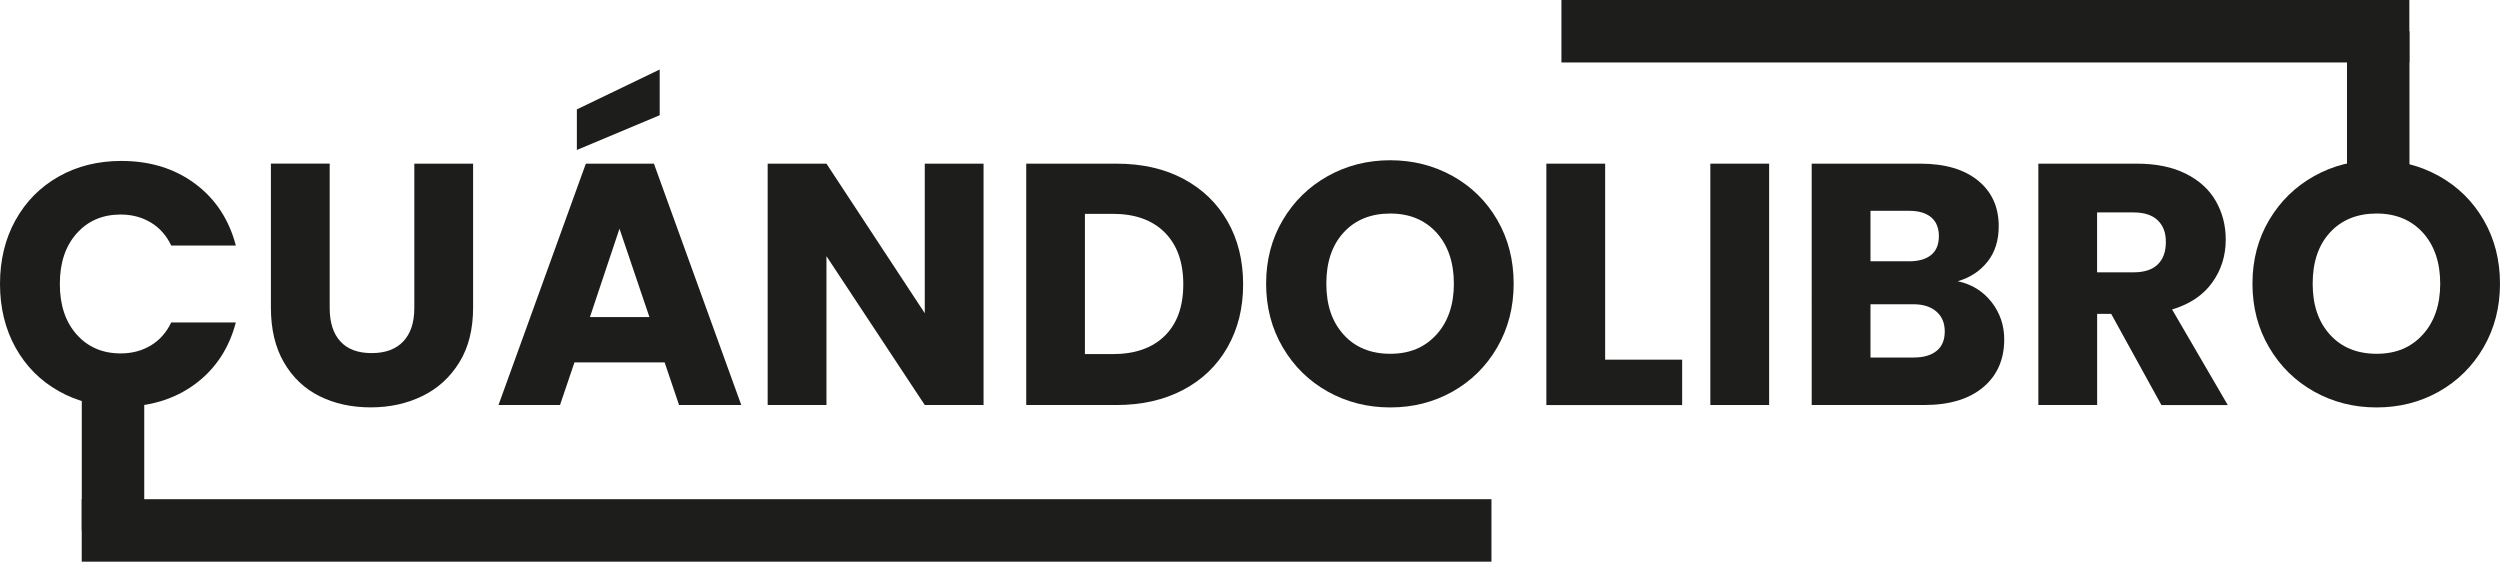 <?xml version="1.0" encoding="UTF-8"?><svg id="Capa_1" xmlns="http://www.w3.org/2000/svg" viewBox="0 0 476.28 107"><defs><style>.cls-1{fill:none;stroke:#1d1d1b;stroke-width:11.9px;}.cls-2{fill:#1d1d1b;}</style></defs><g><path class="cls-2" d="m2.95,41.96c1.96-3.56,4.7-6.33,8.22-8.32,3.51-1.99,7.5-2.98,11.95-2.98,5.46,0,10.13,1.44,14.02,4.32,3.89,2.88,6.48,6.81,7.79,11.79h-12.31c-.92-1.92-2.22-3.38-3.9-4.39-1.68-1-3.59-1.51-5.73-1.51-3.45,0-6.24,1.2-8.38,3.6-2.14,2.4-3.21,5.61-3.21,9.63s1.07,7.23,3.21,9.63c2.14,2.4,4.93,3.6,8.38,3.6,2.14,0,4.05-.5,5.73-1.51,1.68-1,2.98-2.47,3.9-4.39h12.31c-1.31,4.98-3.91,8.9-7.79,11.76-3.89,2.86-8.56,4.29-14.02,4.29-4.45,0-8.44-.99-11.95-2.98-3.52-1.99-6.25-4.75-8.22-8.29-1.96-3.54-2.95-7.58-2.95-12.12s.98-8.59,2.95-12.15Z"/><path class="cls-2" d="m62.81,31.18v27.51c0,2.75.68,4.87,2.03,6.35,1.35,1.49,3.34,2.23,5.96,2.23s4.63-.74,6.03-2.23c1.4-1.48,2.1-3.6,2.1-6.35v-27.51h11.2v27.44c0,4.1-.87,7.58-2.62,10.41-1.75,2.84-4.09,4.98-7.04,6.42-2.95,1.44-6.23,2.16-9.86,2.16s-6.87-.71-9.73-2.13c-2.86-1.42-5.12-3.56-6.78-6.42-1.66-2.86-2.49-6.34-2.49-10.45v-27.44h11.2Z"/><path class="cls-2" d="m126.6,69.04h-17.16l-2.75,8.12h-11.72l16.64-45.98h12.97l16.64,45.98h-11.85l-2.75-8.12Zm-.92-47.09l-15.78,6.62v-7.73l15.78-7.6v8.71Zm-1.96,38.45l-5.7-16.83-5.63,16.83h11.33Z"/><path class="cls-2" d="m187.38,77.16h-11.2l-18.73-28.36v28.36h-11.2V31.18h11.2l18.73,28.49v-28.49h11.2v45.98Z"/><path class="cls-2" d="m225.43,34.06c3.62,1.92,6.43,4.62,8.42,8.09,1.99,3.47,2.98,7.48,2.98,12.02s-.99,8.49-2.98,11.99c-1.99,3.49-4.8,6.2-8.45,8.12-3.65,1.92-7.87,2.88-12.67,2.88h-17.22V31.18h17.22c4.85,0,9.08.96,12.71,2.88Zm-3.54,29.93c2.36-2.31,3.54-5.59,3.54-9.82s-1.18-7.53-3.54-9.89c-2.36-2.36-5.66-3.54-9.89-3.54h-5.31v26.72h5.31c4.23,0,7.53-1.16,9.89-3.47Z"/><path class="cls-2" d="m252.97,74.61c-3.6-2.01-6.46-4.81-8.58-8.42-2.12-3.6-3.18-7.65-3.18-12.15s1.06-8.54,3.18-12.12c2.12-3.58,4.98-6.37,8.58-8.38,3.6-2.01,7.56-3.01,11.89-3.01s8.29,1.01,11.89,3.01c3.6,2.01,6.44,4.8,8.51,8.38,2.07,3.58,3.11,7.62,3.11,12.12s-1.05,8.55-3.14,12.15-4.94,6.41-8.51,8.42c-3.58,2.01-7.53,3.01-11.86,3.01s-8.28-1-11.89-3.01Zm20.7-10.87c2.2-2.44,3.31-5.68,3.31-9.69s-1.1-7.3-3.31-9.73c-2.21-2.42-5.14-3.64-8.81-3.64s-6.67,1.2-8.87,3.6c-2.21,2.4-3.31,5.66-3.31,9.76s1.1,7.3,3.31,9.73c2.2,2.42,5.16,3.63,8.87,3.63s6.6-1.22,8.81-3.67Z"/><path class="cls-2" d="m305.8,68.52h14.67v8.65h-25.87V31.18h11.2v37.33Z"/><path class="cls-2" d="m337.04,31.18v45.98h-11.2V31.18h11.2Z"/><path class="cls-2" d="m379.41,57.54c1.61,2.07,2.42,4.44,2.42,7.11,0,3.84-1.34,6.89-4.03,9.14-2.69,2.25-6.43,3.37-11.23,3.37h-21.42V31.18h20.7c4.67,0,8.33,1.07,10.97,3.21,2.64,2.14,3.96,5.04,3.96,8.71,0,2.71-.71,4.96-2.13,6.75-1.42,1.79-3.31,3.04-5.67,3.73,2.66.57,4.8,1.89,6.42,3.96Zm-23.06-7.76h7.34c1.83,0,3.24-.4,4.22-1.21.98-.81,1.47-2,1.47-3.57s-.49-2.77-1.47-3.6c-.98-.83-2.39-1.24-4.22-1.24h-7.34v9.63Zm12.61,17.06c1.03-.85,1.54-2.08,1.54-3.7s-.54-2.88-1.61-3.8c-1.07-.92-2.54-1.38-4.42-1.38h-8.12v10.15h8.25c1.88,0,3.33-.43,4.36-1.28Z"/><path class="cls-2" d="m411.77,77.16l-9.56-17.36h-2.68v17.36h-11.2V31.18h18.8c3.62,0,6.71.63,9.27,1.9,2.55,1.27,4.46,3,5.73,5.21,1.27,2.21,1.9,4.66,1.9,7.37,0,3.06-.86,5.79-2.59,8.19-1.72,2.4-4.27,4.1-7.63,5.11l10.61,18.21h-12.64Zm-12.25-25.28h6.94c2.05,0,3.59-.5,4.62-1.51,1.03-1,1.54-2.42,1.54-4.26s-.51-3.12-1.54-4.13c-1.03-1-2.56-1.51-4.62-1.51h-6.94v11.4Z"/><path class="cls-2" d="m440.88,74.61c-3.6-2.01-6.46-4.81-8.58-8.42-2.12-3.6-3.18-7.65-3.18-12.15s1.06-8.54,3.18-12.12c2.12-3.58,4.98-6.37,8.58-8.38,3.6-2.01,7.56-3.01,11.89-3.01s8.29,1.01,11.89,3.01c3.6,2.01,6.44,4.8,8.51,8.38,2.07,3.58,3.11,7.62,3.11,12.12s-1.05,8.55-3.14,12.15-4.94,6.41-8.51,8.42c-3.58,2.01-7.53,3.01-11.86,3.01s-8.28-1-11.89-3.01Zm20.7-10.87c2.2-2.44,3.31-5.68,3.31-9.69s-1.1-7.3-3.31-9.73c-2.21-2.42-5.14-3.64-8.81-3.64s-6.67,1.2-8.87,3.6c-2.21,2.4-3.31,5.66-3.31,9.76s1.1,7.3,3.31,9.73c2.2,2.42,5.16,3.63,8.87,3.63s6.6-1.22,8.81-3.67Z"/></g><line class="cls-1" x1="297.47" y1="5.95" x2="459.01" y2="5.95"/><line class="cls-1" x1="453.08" y1="5.95" x2="453.08" y2="31.59"/><line class="cls-1" x1="21.53" y1="75.41" x2="21.53" y2="101.05"/><line class="cls-1" x1="15.57" y1="101.05" x2="284.14" y2="101.05"/></svg>